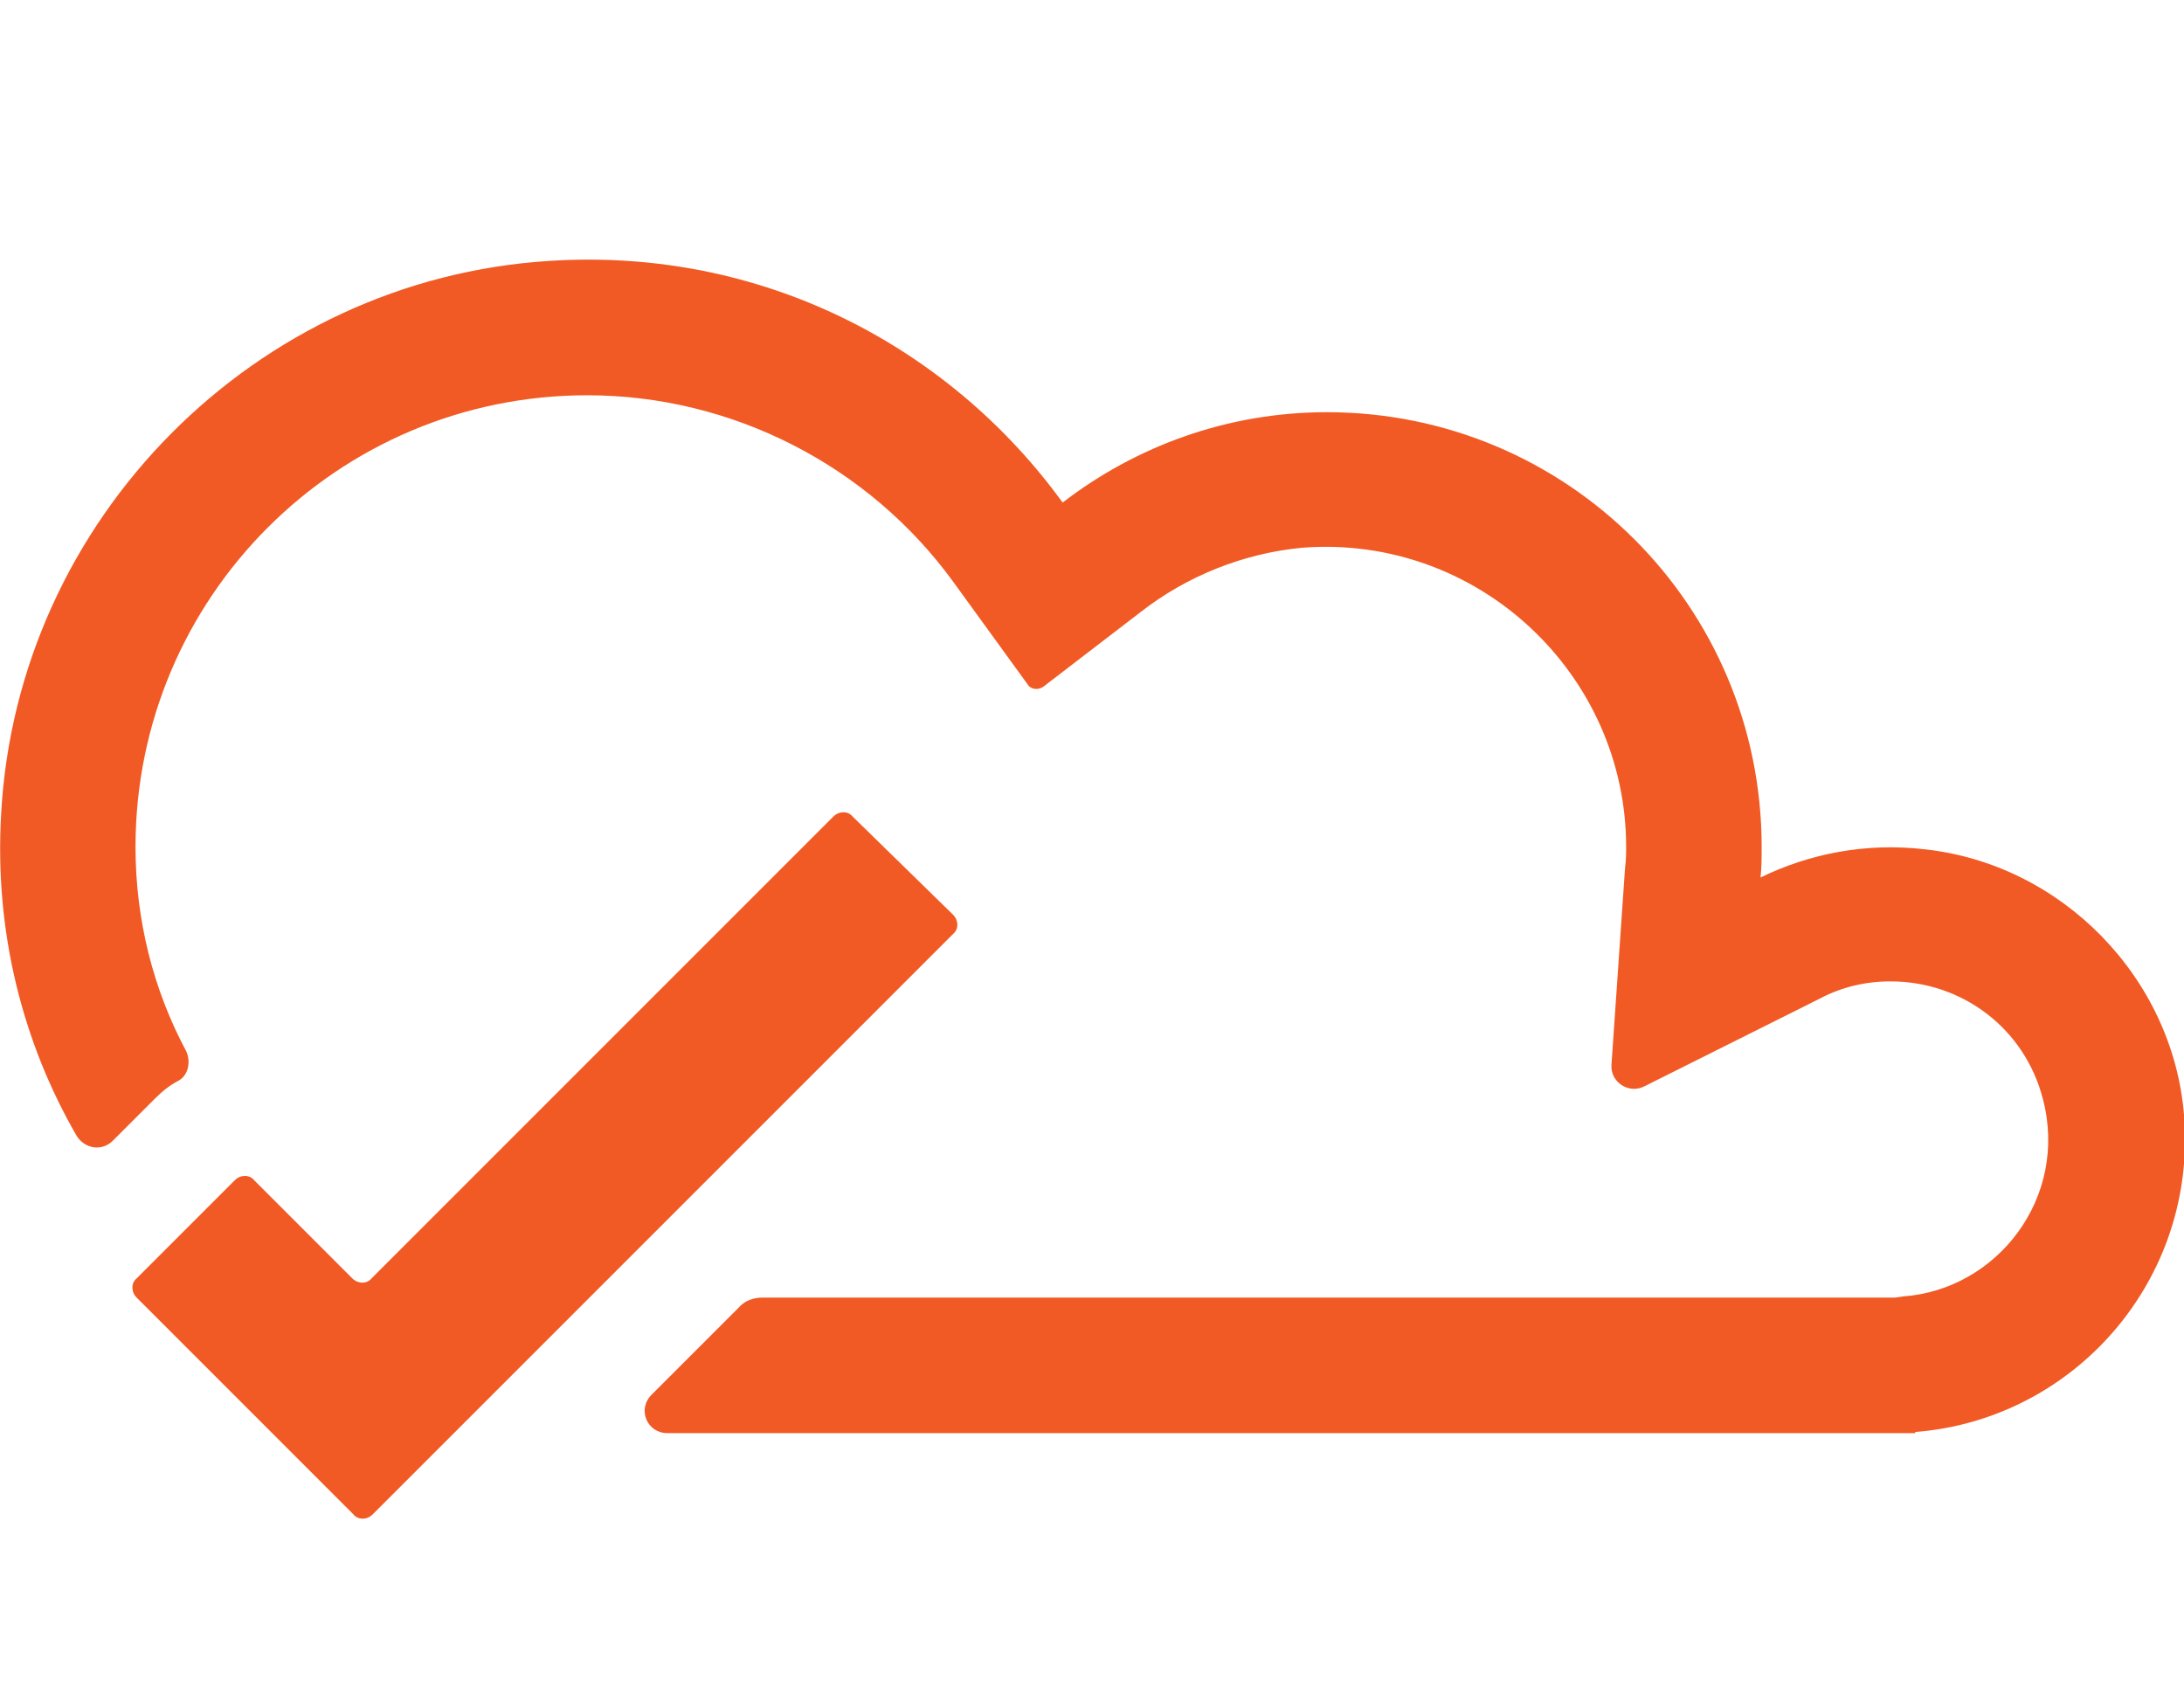 <?xml version="1.0" encoding="utf-8"?>
<!-- Generator: Adobe Illustrator 21.1.0, SVG Export Plug-In . SVG Version: 6.00 Build 0)  -->
<svg version="1.1" id="Layer_2" xmlns="http://www.w3.org/2000/svg" xmlns:xlink="http://www.w3.org/1999/xlink" x="0px" y="0px"
	 viewBox="0 0 193.4 150" style="enable-background:new 0 0 193.4 150;" xml:space="preserve">
<style type="text/css">
	.st0{fill:#F15A24;}
</style>
<path class="st0" d="M170.4,75.2c-5.2-0.6-10.2,0.4-14.5,2.5c0.1-0.9,0.1-1.8,0.1-2.7c0-21.3-17.2-38.5-38.5-38.5
	c-8.8,0-16.9,3-23.4,8C84,30.6,67.4,21.9,48.7,23.1C22.6,24.7,1.5,46,0.1,72.1C-0.5,82.5,2,92.3,6.8,100.6c0.7,1.1,2.2,1.4,3.2,0.4
	l3.7-3.7c0.6-0.6,1.3-1.2,2.1-1.6c0.9-0.5,1.1-1.7,0.7-2.6C13.6,87.7,12,81.5,12,75c0-22.1,17.9-40,40-40c12.8,0,24.9,6.2,32.4,16.5
	l6.6,9.1c0.3,0.5,1,0.5,1.4,0.2l8.6-6.6c4.1-3.2,9.1-5.2,14.3-5.7C130.9,47.3,144,59.7,144,75c0,0.5,0,1.1-0.1,1.9l-1.2,17.4
	c-0.1,1.5,1.5,2.6,2.9,1.9l15.6-7.8c1.9-1,4-1.5,6.2-1.5c6.4,0,11.9,4.2,13.5,10.4c2.3,8.7-4,16.9-12.4,17.5l-0.7,0.1H67.5
	c-0.8,0-1.6,0.3-2.1,0.9l-7.7,7.7c-1.3,1.3-0.4,3.4,1.4,3.4h110.5v-0.1c14.1-1.1,25-13.5,23.8-28.1
	C192.4,86.6,182.6,76.5,170.4,75.2z"/>
<path class="st0" d="M84.4,81c0.5,0.5,0.5,1.3,0,1.7l-41.8,41.8l-9.6,9.6c-0.5,0.5-1.3,0.5-1.7,0l-9.6-9.6l-9.6-9.6
	c-0.5-0.5-0.5-1.3,0-1.7l8.7-8.7c0.5-0.5,1.3-0.5,1.7,0l8.7,8.7c0.5,0.5,1.3,0.5,1.7,0l40.9-40.9c0.5-0.5,1.3-0.5,1.7,0L84.4,81z"/>
</svg>
